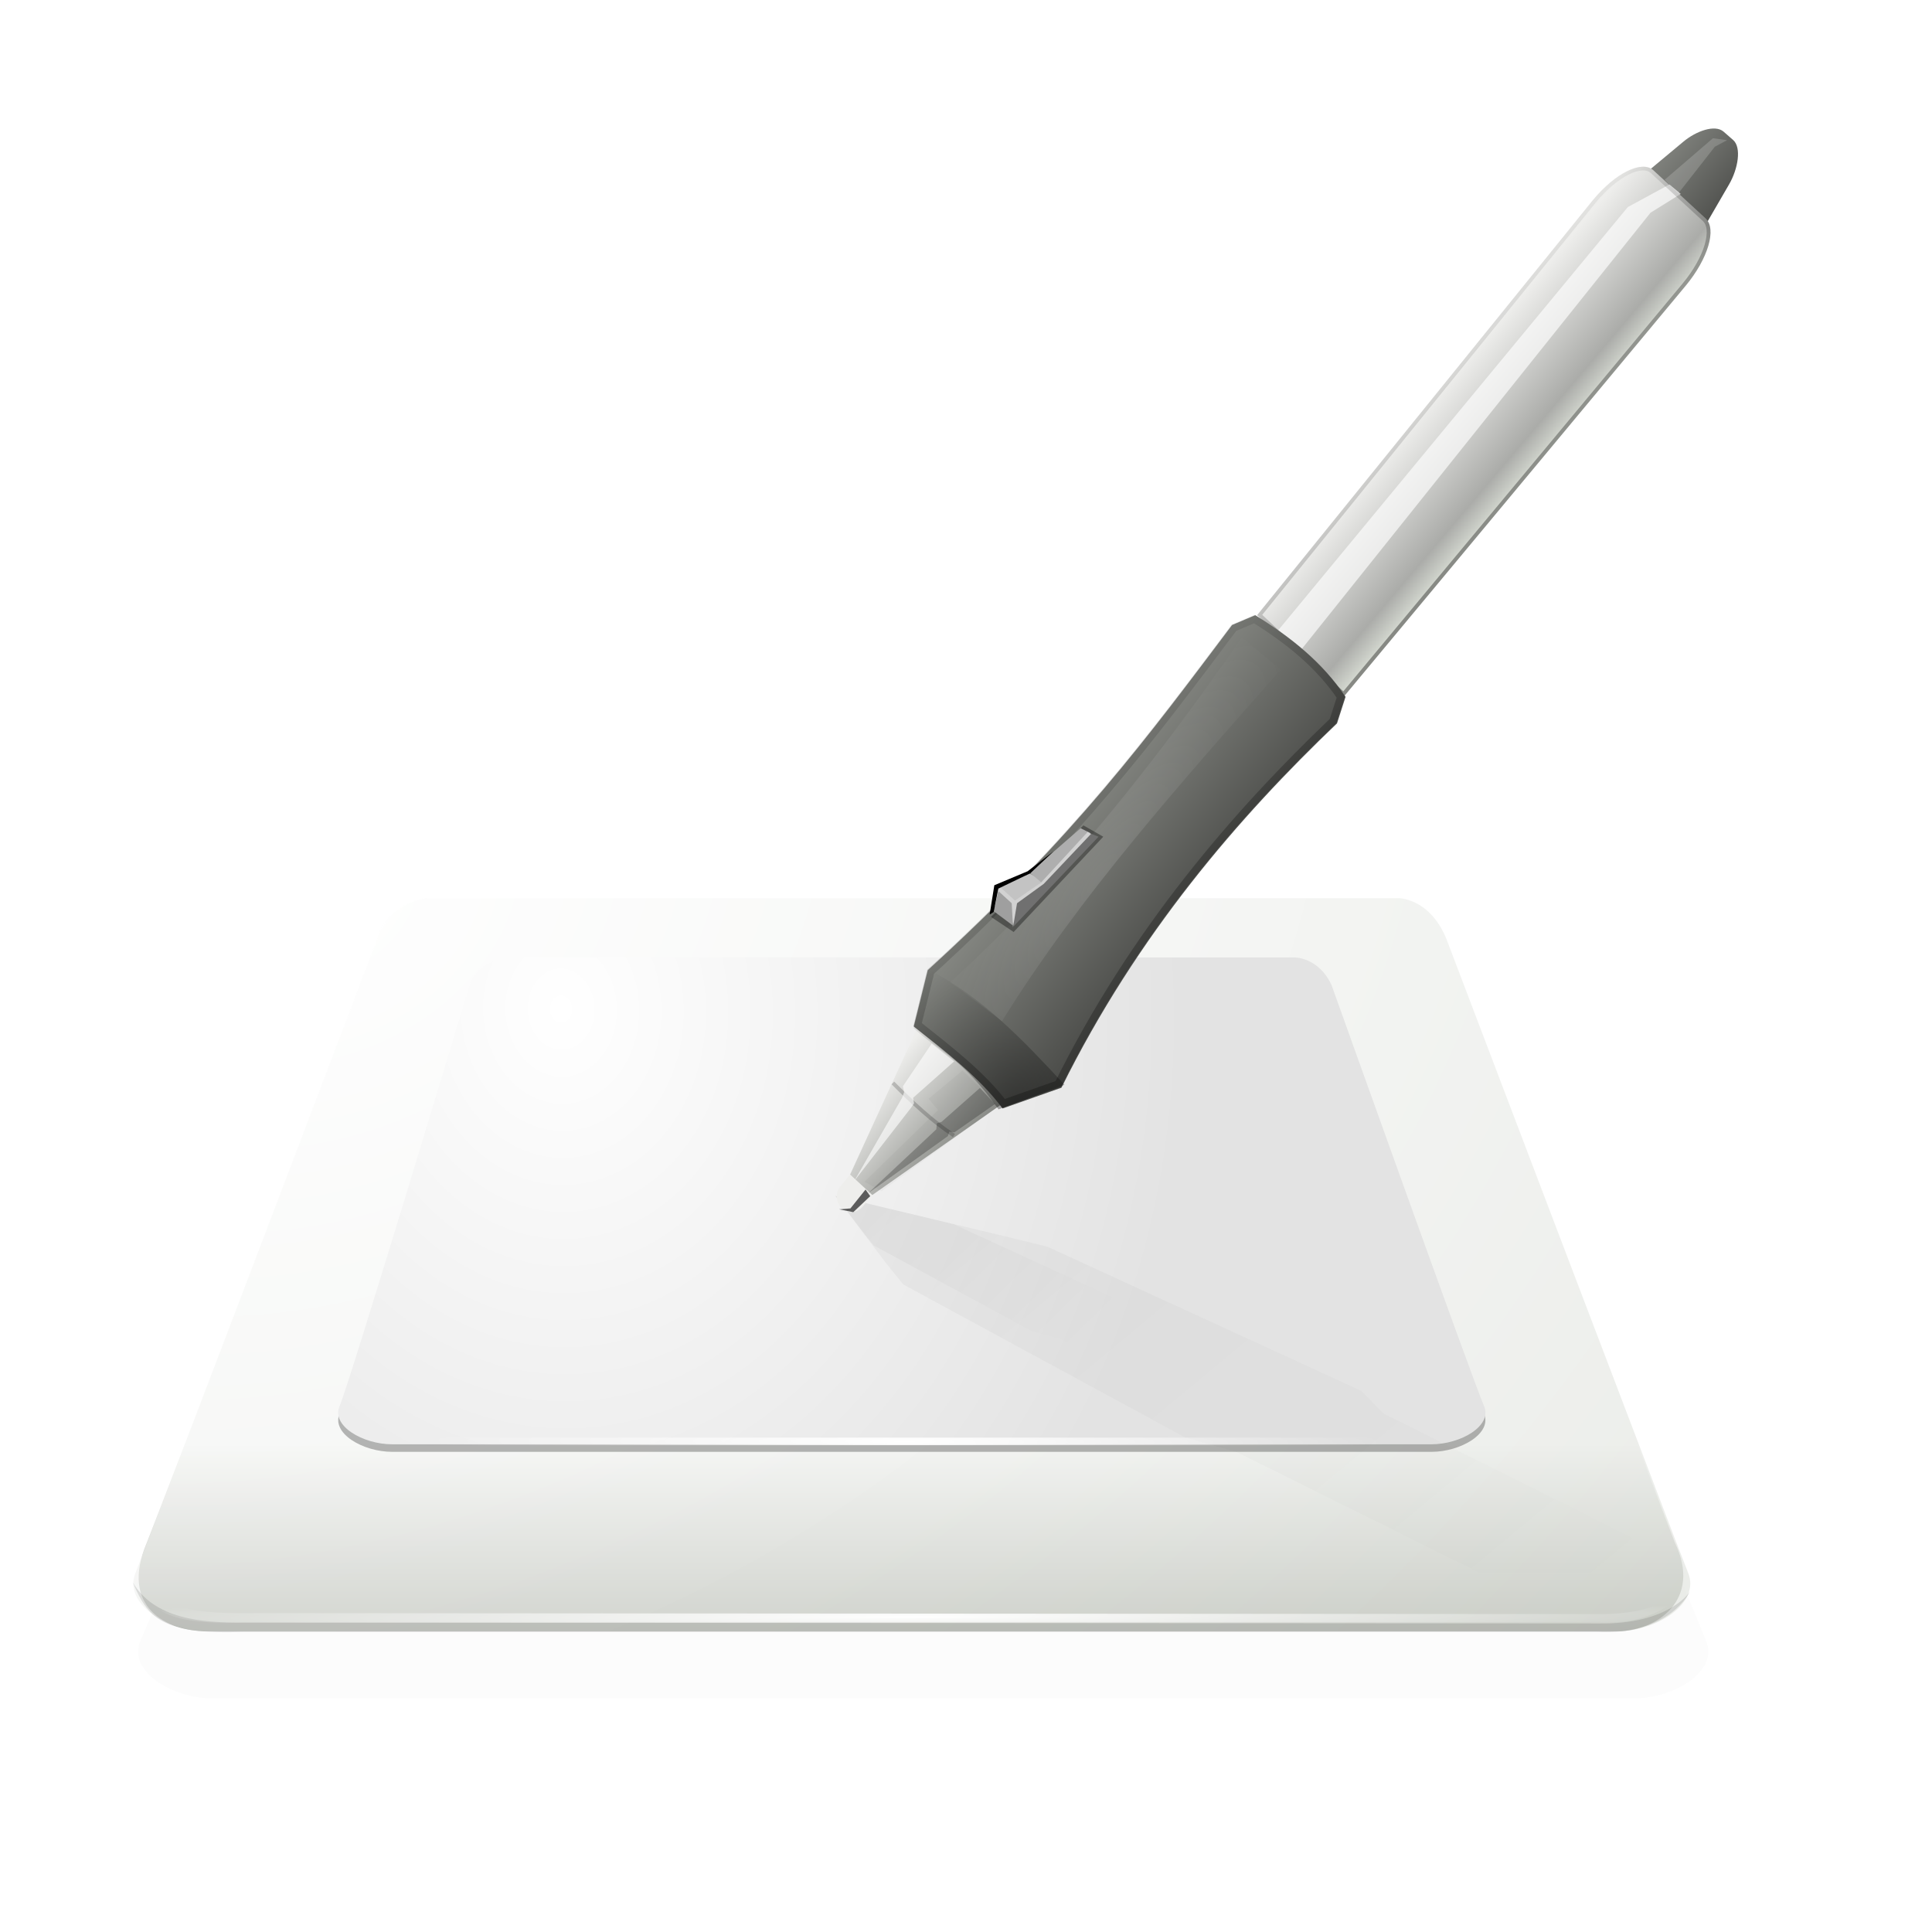 <?xml version="1.0" encoding="UTF-8" standalone="no"?>
<svg
   xmlns:dc="http://purl.org/dc/elements/1.1/"
   xmlns:cc="http://creativecommons.org/ns#"
   xmlns:rdf="http://www.w3.org/1999/02/22-rdf-syntax-ns#"
   xmlns:svg="http://www.w3.org/2000/svg"
   xmlns="http://www.w3.org/2000/svg"
   xmlns:xlink="http://www.w3.org/1999/xlink"
   xmlns:sodipodi="http://sodipodi.sourceforge.net/DTD/sodipodi-0.dtd"
   xmlns:inkscape="http://www.inkscape.org/namespaces/inkscape"
   width="256"
   height="256"
   version="1.1"
   viewBox="0 0 67.73 67.73"
   id="svg45"
   sodipodi:docname="input-tablet.svg"
   inkscape:version="0.92.3 (2405546, 2018-03-11)">
  <sodipodi:namedview
     pagecolor="#ffffff"
     bordercolor="#666666"
     borderopacity="1"
     objecttolerance="10"
     gridtolerance="10"
     guidetolerance="10"
     inkscape:pageopacity="0"
     inkscape:pageshadow="2"
     inkscape:window-width="1920"
     inkscape:window-height="1009"
     id="namedview47"
     showgrid="false"
     inkscape:zoom="3.2617188"
     inkscape:cx="128"
     inkscape:cy="128"
     inkscape:window-x="0"
     inkscape:window-y="34"
     inkscape:window-maximized="1"
     inkscape:current-layer="svg45" />
  <defs
     id="defs29">
    <linearGradient
       id="linearGradient1347"
       x1="156"
       x2="156"
       y1="80"
       y2="232"
       gradientUnits="userSpaceOnUse"
       xlink:href="#linearGradient927" />
    <linearGradient
       id="linearGradient927">
      <stop
         style="stop-color:#ffffff"
         offset="0"
         id="stop3" />
      <stop
         style="stop-color:#ffffff;stop-opacity:.098"
         offset=".125"
         id="stop5" />
      <stop
         style="stop-color:#ffffff;stop-opacity:.098"
         offset=".925"
         id="stop7" />
      <stop
         style="stop-color:#ffffff;stop-opacity:.498"
         offset="1"
         id="stop9" />
    </linearGradient>
    <clipPath
       id="clipPath1463">
      <path
         d="m271.999 211.001c0 25-9.783 24.708-35 25h-169.999c-25.217-0.292-35 0-35-25v-110.001c0-25 9.783-24.708 35-25h169.999c25.217 0.292 35 0 35 25z"
         style="fill:#808080"
         id="path12" />
    </clipPath>
    <linearGradient
       id="linearGradient1331"
       x1="152"
       x2="152"
       y1="84"
       y2="228"
       gradientTransform="matrix(.257 0 0 .257 -5.169 222.163)"
       gradientUnits="userSpaceOnUse">
      <stop
         style="stop-color:#666666"
         offset="0"
         id="stop15" />
      <stop
         style="stop-color:#808080"
         offset="1"
         id="stop17" />
    </linearGradient>
    <filter
       id="filter1355"
       x="-.05"
       y="-.08"
       width="1.099"
       height="1.152"
       style="color-interpolation-filters:sRGB">
      <feGaussianBlur
         stdDeviation="4.7"
         id="feGaussianBlur20" />
    </filter>
    <filter
       id="filter1361"
       x="-.02"
       y="-.03"
       width="1.04"
       height="1.061"
       style="color-interpolation-filters:sRGB">
      <feGaussianBlur
         stdDeviation="1.88"
         id="feGaussianBlur23" />
    </filter>
    <clipPath
       id="clipPath1337">
      <path
         d="m265.999 205.001c0 25-9.783 24.708-35 25h-157.999c-25.217-0.292-35 0-35-25v-98.001c0-25 9.783-24.708 35-25h157.999c25.217 0.292 35 0 35 25z"
         style="fill:#808080"
         id="path26" />
    </clipPath>
    <filter
       inkscape:collect="always"
       id="filter13276">
      <feGaussianBlur
         inkscape:collect="always"
         stdDeviation="0.044"
         id="feGaussianBlur13278" />
    </filter>
    <linearGradient
       inkscape:collect="always"
       xlink:href="#linearGradient13156"
       id="linearGradient13162"
       x1="31.906"
       y1="24.641"
       x2="27.975"
       y2="20.454"
       gradientUnits="userSpaceOnUse" />
    <linearGradient
       inkscape:collect="always"
       id="linearGradient13156">
      <stop
         style="stop-color:#000000;stop-opacity:1;"
         offset="0"
         id="stop13158" />
      <stop
         style="stop-color:#000000;stop-opacity:0;"
         offset="1"
         id="stop13160" />
    </linearGradient>
    <clipPath
       clipPathUnits="userSpaceOnUse"
       id="clipPath13136">
      <path
         d="m 24.782,28.741 c 0.824,0.654 1.67,1.296 2.248,2.073 l 1.488,-0.525 c 1.93,-3.897 4.503,-6.86 6.972,-9.217 L 35.707,20.399 C 35.127,19.528 34.318,18.887 33.422,18.333 l -0.587,0.249 c -2.093,2.778 -3.943,5.31 -7.7,8.733 z"
         id="path13138"
         sodipodi:nodetypes="ccccccccc"
         style="display:inline;fill:none;stroke:#000000;stroke-width:0.382;stroke-miterlimit:4;stroke-dasharray:none;stroke-opacity:1;enable-background:new"
         inkscape:connector-curvature="0" />
    </clipPath>
    <filter
       inkscape:collect="always"
       id="filter13170">
      <feGaussianBlur
         inkscape:collect="always"
         stdDeviation="0.176"
         id="feGaussianBlur13172" />
    </filter>
    <radialGradient
       inkscape:collect="always"
       xlink:href="#linearGradient13035"
       id="radialGradient13041"
       cx="175.855"
       cy="150.424"
       fx="175.855"
       fy="150.424"
       r="21.875"
       gradientTransform="matrix(0.417,0.306,-1.097,1.495,229.082,-179.415)"
       gradientUnits="userSpaceOnUse" />
    <linearGradient
       inkscape:collect="always"
       id="linearGradient13035">
      <stop
         style="stop-color:#ffffff;stop-opacity:1;"
         offset="0"
         id="stop13037" />
      <stop
         style="stop-color:#ffffff;stop-opacity:0;"
         offset="1"
         id="stop13039" />
    </linearGradient>
    <filter
       inkscape:collect="always"
       id="filter13059">
      <feGaussianBlur
         inkscape:collect="always"
         stdDeviation="0.89"
         id="feGaussianBlur13061" />
    </filter>
    <radialGradient
       inkscape:collect="always"
       xlink:href="#linearGradient13156"
       id="radialGradient13025"
       cx="158"
       cy="183.439"
       fx="158"
       fy="183.439"
       r="10"
       gradientTransform="matrix(0.593,0,0,0.549,-58.105,-62.013)"
       gradientUnits="userSpaceOnUse" />
    <radialGradient
       inkscape:collect="always"
       xlink:href="#linearGradient13035"
       id="radialGradient13011"
       cx="143"
       cy="227.5"
       fx="143"
       fy="227.5"
       r="69"
       gradientTransform="matrix(0.244,7.8886136e-4,-4.5151945e-5,0.014,-3.161,47.243)"
       gradientUnits="userSpaceOnUse" />
    <radialGradient
       inkscape:collect="always"
       xlink:href="#linearGradient13035"
       id="radialGradient12877"
       cx="24.893"
       cy="27.012"
       fx="24.893"
       fy="27.012"
       r="19.708"
       gradientTransform="matrix(-1.502,0.003,-7.2788359e-5,-0.038,69.334,57.633)"
       gradientUnits="userSpaceOnUse" />
    <filter
       inkscape:collect="always"
       id="filter13244">
      <feGaussianBlur
         inkscape:collect="always"
         stdDeviation="0.121"
         id="feGaussianBlur13246" />
    </filter>
    <linearGradient
       gradientTransform="matrix(0.431,-0.532,0.493,0.464,18.912,27.93)"
       gradientUnits="userSpaceOnUse"
       id="linearGradient2756-9"
       inkscape:collect="always"
       x1="1.5"
       x2="1.5"
       xlink:href="#linearGradient4625-0"
       y1="4.265"
       y2="8" />
    <linearGradient
       id="linearGradient4625-0">
      <stop
         id="stop4627-9"
         offset="0"
         style="stop-color:#eeeeec;stop-opacity:1;" />
      <stop
         id="stop4629-9"
         offset="1"
         style="stop-color:#888a85;stop-opacity:1;" />
    </linearGradient>
    <linearGradient
       gradientTransform="matrix(0.382,-0.472,0.437,0.412,21.148,25.893)"
       gradientUnits="userSpaceOnUse"
       id="linearGradient2758-4"
       inkscape:collect="always"
       x1="46.5"
       x2="46.5"
       xlink:href="#linearGradient16397-5"
       y1="4"
       y2="8" />
    <linearGradient
       id="linearGradient16397-5">
      <stop
         id="stop16399-1"
         offset="0"
         style="stop-color:#888a85;stop-opacity:1;" />
      <stop
         id="stop16401-0"
         offset="1"
         style="stop-color:#4a4b48;stop-opacity:1;" />
    </linearGradient>
    <filter
       inkscape:collect="always"
       id="filter13234"
       x="-0.185"
       width="1.371"
       y="-0.207"
       height="1.415">
      <feGaussianBlur
         inkscape:collect="always"
         stdDeviation="0.637"
         id="feGaussianBlur13236" />
    </filter>
    <linearGradient
       gradientTransform="matrix(0.431,-0.532,0.493,0.464,18.912,27.93)"
       gradientUnits="userSpaceOnUse"
       id="linearGradient2760-3"
       inkscape:collect="always"
       x1="25.878"
       x2="25.829"
       xlink:href="#linearGradient3648-7"
       y1="3.9"
       y2="7.923" />
    <linearGradient
       id="linearGradient3648-7">
      <stop
         id="stop3650-8"
         offset="0"
         style="stop-color:#eeeeec;stop-opacity:1;" />
      <stop
         id="stop26236-8"
         offset="0.797"
         style="stop-color:#abaca9;stop-opacity:1;" />
      <stop
         id="stop3652-6"
         offset="1"
         style="stop-color:#d3d7cf;stop-opacity:1;" />
    </linearGradient>
    <filter
       inkscape:collect="always"
       id="filter13220">
      <feGaussianBlur
         inkscape:collect="always"
         stdDeviation="0.86"
         id="feGaussianBlur13222" />
    </filter>
    <linearGradient
       inkscape:collect="always"
       xlink:href="#linearGradient13156"
       id="linearGradient13196"
       x1="38.094"
       y1="13.528"
       x2="35.046"
       y2="10.446"
       gradientUnits="userSpaceOnUse" />
    <clipPath
       clipPathUnits="userSpaceOnUse"
       id="clipPath13178">
      <path
         d="M 33.227,18.854 40.825,9.527 C 41.318,8.918 41.515,8.243 41.263,8.005 L 40.103,6.913 C 39.851,6.676 39.257,6.977 38.764,7.586 l -7.458,9.416 z"
         id="path13180"
         sodipodi:nodetypes="ccccccc"
         style="fill:none;stroke:#000000;stroke-width:0.508;stroke-miterlimit:4;stroke-dasharray:none;stroke-opacity:1"
         inkscape:connector-curvature="0" />
    </clipPath>
    <filter
       inkscape:collect="always"
       id="filter13186">
      <feGaussianBlur
         inkscape:collect="always"
         stdDeviation="0.11"
         id="feGaussianBlur13188" />
    </filter>
    <linearGradient
       gradientTransform="matrix(0.431,-0.532,0.493,0.464,18.912,27.93)"
       gradientUnits="userSpaceOnUse"
       id="linearGradient2762-0"
       inkscape:collect="always"
       x1="6.5"
       x2="6.5"
       xlink:href="#linearGradient16397-5"
       y1="3"
       y2="9" />
    <linearGradient
       gradientTransform="matrix(0.956,0,0.32,-0.792,-8.449,48.092)"
       gradientUnits="userSpaceOnUse"
       id="linearGradient4652-5"
       inkscape:collect="always"
       x1="26.322"
       x2="49.735"
       xlink:href="#linearGradient13156"
       y1="19.019"
       y2="3.516" />
    <filter
       inkscape:collect="always"
       id="filter13298"
       x="-0.084"
       width="1.168"
       y="-0.184"
       height="1.367">
      <feGaussianBlur
         inkscape:collect="always"
         stdDeviation="0.731"
         id="feGaussianBlur13300" />
    </filter>
    <linearGradient
       inkscape:collect="always"
       xlink:href="#linearGradient13156"
       id="linearGradient12985"
       x1="25.285"
       y1="42.039"
       x2="25.285"
       y2="24.198"
       gradientUnits="userSpaceOnUse" />
    <clipPath
       clipPathUnits="userSpaceOnUse"
       id="clipPath12951">
      <path
         transform="translate(29.072,48.89)"
         d="m 14.939,31.615 c 0,0 -1.301,0.126 -1.707,1.408 0,0 -8.023,21.11 -8.482,22.246 -0.435,1.075 1.106,2.045 2.48,2.045 H 56.701 c 1.374,0 2.915,-0.97 2.48,-2.045 -0.459,-1.136 -8.482,-22.246 -8.482,-22.246 -0.608,-1.449 -1.709,-1.408 -1.709,-1.408 z"
         inkscape:href="#path4736-9"
         id="path12953"
         style="fill:none;stroke:#000000;stroke-width:0.573;stroke-miterlimit:4;stroke-dasharray:none;stroke-opacity:1"
         xlink:href="#path4736-9"
         inkscape:original="M 14.939453 31.486328 C 14.939453 31.486328 13.638082 31.612781 13.232422 32.894531 C 13.232422 32.894531 5.20935 54.004264 4.75 55.140625 C 4.31544 56.215651 5.8562588 57.185547 7.2304688 57.185547 L 56.701172 57.185547 C 58.075372 57.185547 59.616201 56.215651 59.181641 55.140625 C 58.722287 54.004264 50.699219 32.894531 50.699219 32.894531 C 50.090723 31.445521 48.990234 31.486328 48.990234 31.486328 L 14.939453 31.486328 z "
         inkscape:radius="0"
         sodipodi:type="inkscape:offset" />
    </clipPath>
    <filter
       inkscape:collect="always"
       id="filter12991">
      <feGaussianBlur
         inkscape:collect="always"
         stdDeviation="0.145"
         id="feGaussianBlur12993" />
    </filter>
    <linearGradient
       inkscape:collect="always"
       xlink:href="#linearGradient13156"
       id="linearGradient13015"
       gradientUnits="userSpaceOnUse"
       gradientTransform="matrix(0.956,0,0.32,-0.792,-8.449,48.092)"
       x1="26.322"
       y1="19.019"
       x2="41.39"
       y2="11.305" />
    <filter
       inkscape:collect="always"
       id="filter12828">
      <feGaussianBlur
         inkscape:collect="always"
         stdDeviation="0.349"
         id="feGaussianBlur12830" />
    </filter>
    <radialGradient
       inkscape:collect="always"
       xlink:href="#linearGradient12879"
       id="radialGradient12885"
       cx="27.788"
       cy="24.744"
       fx="27.788"
       fy="24.744"
       r="14.52"
       gradientTransform="matrix(1.087,-0.039,0.048,1.32,-15.528,-3.268)"
       gradientUnits="userSpaceOnUse" />
    <linearGradient
       inkscape:collect="always"
       id="linearGradient12879">
      <stop
         style="stop-color:#ffffff;stop-opacity:1;"
         offset="0"
         id="stop12881" />
      <stop
         style="stop-color:#e3e3e3;stop-opacity:1"
         offset="1"
         id="stop12883" />
    </linearGradient>
    <radialGradient
       inkscape:collect="always"
       xlink:href="#linearGradient5717-2"
       id="radialGradient12947"
       gradientUnits="userSpaceOnUse"
       gradientTransform="matrix(3.41,-1.482,1.108,2.567,-31.678,4.338)"
       cx="7.671"
       cy="15.007"
       fx="7.671"
       fy="15.007"
       r="19.769" />
    <linearGradient
       id="linearGradient5717-2">
      <stop
         id="stop5719-6"
         offset="0"
         style="stop-color:#ffffff;stop-opacity:1;" />
      <stop
         id="stop5721-4"
         offset="1"
         style="stop-color:#d3d7cf;stop-opacity:1;" />
    </linearGradient>
    <linearGradient
       gradientTransform="matrix(1.414,0,0,1.166,-1.613,7.161)"
       gradientUnits="userSpaceOnUse"
       id="linearGradient4661-0"
       inkscape:collect="always"
       x1="2.442"
       x2="2.442"
       xlink:href="#linearGradient23236-1"
       y1="37.206"
       y2="43" />
    <linearGradient
       id="linearGradient23236-1">
      <stop
         id="stop23238-3"
         offset="0"
         style="stop-color:#ffffff;stop-opacity:1;" />
      <stop
         id="stop23240-7"
         offset="1"
         style="stop-color:#babdb6;stop-opacity:1;" />
    </linearGradient>
    <filter
       inkscape:collect="always"
       id="filter12846"
       x="-0.05"
       width="1.099"
       y="-0.121"
       height="1.242">
      <feGaussianBlur
         inkscape:collect="always"
         stdDeviation="0.87"
         id="feGaussianBlur12848" />
    </filter>
    <mask
       maskUnits="userSpaceOnUse"
       id="mask4535">
      <rect
         style="color:#000000;display:inline;overflow:visible;visibility:visible;fill:url(#linearGradient4539);fill-opacity:1;fill-rule:nonzero;stroke:none;stroke-width:1;marker:none;enable-background:accumulate"
         id="rect4537"
         width="128"
         height="78"
         x="50"
         y="86" />
    </mask>
    <linearGradient
       inkscape:collect="always"
       xlink:href="#linearGradient4327"
       id="linearGradient4539"
       gradientUnits="userSpaceOnUse"
       gradientTransform="translate(-10)"
       x1="96"
       y1="86"
       x2="96"
       y2="130.5" />
    <linearGradient
       inkscape:collect="always"
       id="linearGradient4327">
      <stop
         style="stop-color:#000000;stop-opacity:1;"
         offset="0"
         id="stop4329" />
      <stop
         style="stop-color:#ffffff;stop-opacity:1"
         offset="1"
         id="stop4331" />
    </linearGradient>
    <filter
       inkscape:collect="always"
       id="filter4490">
      <feGaussianBlur
         inkscape:collect="always"
         stdDeviation="0.722"
         id="feGaussianBlur4492" />
    </filter>
    <clipPath
       clipPathUnits="userSpaceOnUse"
       id="clipPath4377">
      <path
         inkscape:connector-curvature="0"
         style="color:#000000;font-style:normal;font-variant:normal;font-weight:normal;font-stretch:normal;font-size:medium;line-height:normal;font-family:'Bitstream Vera Sans';-inkscape-font-specification:'Bitstream Vera Sans';text-indent:0;text-align:start;text-decoration:none;text-decoration-line:none;letter-spacing:normal;word-spacing:normal;text-transform:none;writing-mode:lr-tb;direction:ltr;text-anchor:start;display:inline;overflow:visible;visibility:visible;fill:#eeeeec;fill-opacity:1;stroke:none;stroke-width:3;marker:none;enable-background:new"
         d="m 121.562,81.188 a 1.5,1.5 0 0 0 -0.812,0.281 c -5.032,3.388 -8.165,6.182 -9.844,8.781 -0.839,1.299 -1.321,2.594 -1.344,3.875 -0.022,1.281 0.462,2.484 1.25,3.438 1.577,1.907 4.165,3.024 7.375,3.938 3.21,0.914 7.087,1.557 11.281,2.094 8.389,1.074 18.063,1.69 25.781,2.781 3.859,0.546 7.224,1.209 9.625,2.062 2.401,0.854 3.598,1.902 3.812,2.625 0.095,0.32 0.119,0.31 -0.156,0.625 -0.275,0.315 -0.995,0.794 -2.062,1.219 -2.136,0.85 -5.645,1.568 -10.031,2.094 -8.773,1.052 -21.011,1.419 -33.531,1.75 -12.52,0.331 -25.328,0.6 -35.406,1.438 -5.039,0.419 -9.399,0.976 -12.75,1.781 -3.351,0.805 -5.885,1.671 -7,3.844 -0.445,0.868 -0.615,1.835 -0.375,2.75 0.24,0.915 0.831,1.635 1.531,2.156 1.4,1.042 3.294,1.609 5.562,2.156 4.537,1.095 10.651,1.899 16.25,3.5 5.599,1.601 10.527,4.005 12.906,7.781 2.38,3.776 2.618,9.23 -1.938,18.031 a 1.509,1.509 0 1 0 2.688,1.375 c 4.819,-9.311 4.83,-16.193 1.781,-21.031 -3.049,-4.838 -8.738,-7.348 -14.625,-9.031 -5.887,-1.683 -12.113,-2.534 -16.375,-3.562 -2.131,-0.514 -3.749,-1.113 -4.438,-1.625 -0.344,-0.256 -0.416,-0.418 -0.438,-0.5 -0.022,-0.082 -0.057,-0.241 0.156,-0.656 0.202,-0.393 1.923,-1.511 5,-2.25 3.077,-0.739 7.352,-1.307 12.312,-1.719 9.922,-0.824 22.688,-1.107 35.219,-1.438 12.531,-0.331 24.802,-0.701 33.812,-1.781 4.505,-0.54 8.183,-1.235 10.812,-2.281 1.315,-0.523 2.4,-1.132 3.188,-2.031 0.787,-0.899 1.137,-2.239 0.781,-3.438 -0.687,-2.314 -2.931,-3.614 -5.688,-4.594 -2.757,-0.98 -6.266,-1.66 -10.219,-2.219 -7.906,-1.118 -17.57,-1.726 -25.812,-2.781 -4.121,-0.528 -7.889,-1.159 -10.844,-2 -2.955,-0.841 -5.039,-1.958 -5.875,-2.969 -0.418,-0.505 -0.572,-0.912 -0.562,-1.469 0.01,-0.557 0.244,-1.335 0.875,-2.312 1.263,-1.955 4.134,-4.63 9,-7.906 a 1.5,1.5 0 0 0 -0.875,-2.781 z"
         id="path4379" />
    </clipPath>
    <filter
       inkscape:collect="always"
       id="filter4427">
      <feGaussianBlur
         inkscape:collect="always"
         stdDeviation="0.584"
         id="feGaussianBlur4429" />
    </filter>
  </defs>
  <g
     transform="matrix(0.265,0,0,0.265,-6.135,-9.658)"
     style="display:inline;enable-background:new"
     id="g4467"
     mask="url(#mask4535)">
    <path
       d="m 121.597,83.714 c -39.59,26.653 44.928,15.771 48.532,27.917 3.604,12.146 -95.768,3.587 -101.033,13.852 -5.265,10.265 52.687,0.157 33.937,36.383"
       id="path46799-7-4"
       sodipodi:nodetypes="czzc"
       style="display:inline;opacity:0.476;fill:none;stroke:#000000;stroke-width:3;stroke-linecap:round;stroke-linejoin:round;stroke-miterlimit:4;stroke-dasharray:none;stroke-opacity:1;filter:url(#filter4490);enable-background:new"
       inkscape:connector-curvature="0" />
    <g
       clip-path="url(#clipPath4377)"
       id="g4151"
       mask="none">
      <path
         d="m 121.597,82.714 c -39.59,26.653 44.928,15.771 48.532,27.917 3.604,12.146 -95.768,3.587 -101.033,13.852 -5.265,10.265 52.687,0.157 33.937,36.383"
         id="path46799-7"
         sodipodi:nodetypes="czzc"
         style="display:inline;fill:none;stroke:#babdb6;stroke-width:4;stroke-linecap:round;stroke-linejoin:round;stroke-miterlimit:4;stroke-dasharray:none;stroke-opacity:1;enable-background:new"
         inkscape:connector-curvature="0" />
      <path
         d="m 121.597,81.714 c -39.59,26.653 44.928,15.771 48.532,27.917 3.604,12.146 -95.768,3.587 -101.033,13.852 -5.265,10.265 52.687,0.157 33.937,36.383"
         id="path46799-7-3"
         sodipodi:nodetypes="czzc"
         style="display:inline;fill:none;stroke:#ffffff;stroke-width:1;stroke-linecap:round;stroke-linejoin:round;stroke-miterlimit:4;stroke-dasharray:none;stroke-opacity:1;filter:url(#filter4427);enable-background:new"
         inkscape:connector-curvature="0" />
    </g>
  </g>
  <path
     d="m 12.194,28.5 h 26.152 c 0,0 0.844,-0.029 1.311,0.989 0,0 6.055,14.018 6.41,14.821 0.336,0.76 -0.855,1.446 -1.917,1.446 H 5.918 c -1.062,0 -2.253,-0.686 -1.917,-1.446 C 4.356,43.507 10.883,29.489 10.883,29.489 11.194,28.589 12.194,28.5 12.194,28.5 Z"
     id="path8537-6"
     sodipodi:nodetypes="ccccccccc"
     style="display:inline;opacity:0.111;fill:#000000;fill-opacity:1;stroke:none;filter:url(#filter12846);enable-background:new"
     inkscape:connector-curvature="0"
     transform="matrix(1.305,0,0,1.385,-0.304,-3.837)" />
  <path
     d="m 14.94,31.486 h 34.051 c 0,0 1.099,-0.041 1.707,1.408 0,0 7.561,20.052 8.02,21.189 0.964,2.001 -0.643,3.104 -2.018,3.104 H 7.23 c -1.374,0 -3.047,-0.838 -2.084,-3.104 0.459,-1.136 8.086,-21.189 8.086,-21.189 0.406,-1.282 1.707,-1.408 1.707,-1.408 z"
     id="rect2676-0"
     sodipodi:nodetypes="ccccccccc"
     style="display:inline;fill:url(#linearGradient4661-0);fill-opacity:1;stroke:none;stroke-width:1.385;enable-background:new"
     inkscape:connector-curvature="0" />
  <path
     d="m 14.94,31.486 h 34.051 c 0,0 1.099,-0.041 1.707,1.408 0,0 8.024,21.11 8.483,22.247 0.435,1.075 -1.106,2.045 -2.481,2.045 H 7.23 c -1.374,0 -2.915,-0.97 -2.481,-2.045 0.459,-1.136 8.483,-22.247 8.483,-22.247 0.406,-1.282 1.707,-1.408 1.707,-1.408 z"
     id="path4736-9"
     sodipodi:nodetypes="ccccccccc"
     style="display:inline;opacity:0.5;fill:url(#radialGradient12947);fill-opacity:1;stroke:none;stroke-width:1.385;enable-background:new"
     inkscape:connector-curvature="0" />
  <g
     transform="matrix(1.385,0,0,1.385,-2.304,-3.837)"
     style="display:inline;enable-background:new"
     id="g12834">
    <path
       transform="translate(0,0.191)"
       d="m 14.494,27.006 c 0,0 -0.721,0.066 -0.943,0.697 0,0 -3.043,10.103 -3.287,10.645 -0.231,0.513 0.593,0.98 1.324,0.98 h 26.312 c 0.731,0 1.553,-0.468 1.322,-0.98 -0.244,-0.542 -3.855,-10.645 -3.855,-10.645 -0.334,-0.714 -0.943,-0.697 -0.943,-0.697 z"
       inkscape:href="#path41909-9"
       id="path12832"
       style="fill:#000000;fill-opacity:0.278;stroke:none"
       xlink:href="#path41909-9"
       inkscape:original="M 14.494141 27.005859 C 14.494141 27.005859 13.773543 27.071844 13.550781 27.703125 C 13.550781 27.703125 10.507936 37.805693 10.263672 38.347656 C 10.032591 38.860371 10.85715 39.328125 11.587891 39.328125 L 37.900391 39.328125 C 38.631131 39.328125 39.453737 38.860371 39.222656 38.347656 C 38.978393 37.805693 35.367187 27.703124 35.367188 27.703125 C 35.033043 26.989464 34.423828 27.005859 34.423828 27.005859 L 14.494141 27.005859 z "
       inkscape:radius="0"
       sodipodi:type="inkscape:offset" />
    <path
       inkscape:connector-curvature="0"
       style="fill:url(#radialGradient12885);fill-opacity:1;stroke:none"
       sodipodi:nodetypes="ccssccscc"
       id="path41909-9"
       d="M 14.493,27.005 H 34.424 c 0,0 0.609,-0.016 0.943,0.698 -1e-6,-10e-7 3.612,10.104 3.856,10.646 0.231,0.513 -0.593,0.979 -1.324,0.979 H 11.587 c -0.731,0 -1.555,-0.466 -1.324,-0.979 0.244,-0.542 3.287,-10.646 3.287,-10.646 0.223,-0.631 0.943,-0.698 0.943,-0.698 z" />
  </g>
  <path
     inkscape:connector-curvature="0"
     style="display:inline;opacity:0.2;fill:url(#linearGradient13015);fill-opacity:1;stroke:none;filter:url(#filter12828);enable-background:new"
     id="path13013"
     d="m 22.802,33.038 1.301,1.719 0.424,0.525 7.127,3.867 1.329,0.382 6.137,3.055 h 4.129 c 0.197,-0.166 0.326,-0.358 0.368,-0.573 L 36.688,38.552 36.123,37.979 28.175,34.327 26.903,34.017 Z"
     transform="matrix(0.772,0,0,0.772,11.697,16.424)" />
  <path
     transform="matrix(5.236,0,0,5.236,-112.227,-87.075)"
     sodipodi:type="inkscape:offset"
     inkscape:radius="0"
     inkscape:original="M 14.939453 31.486328 C 14.939453 31.486328 13.638082 31.612781 13.232422 32.894531 C 13.232422 32.894531 5.20935 54.004264 4.75 55.140625 C 4.31544 56.215651 5.8562588 57.185547 7.2304688 57.185547 L 56.701172 57.185547 C 58.075372 57.185547 59.616201 56.215651 59.181641 55.140625 C 58.722287 54.004264 50.699219 32.894531 50.699219 32.894531 C 50.090723 31.445521 48.990234 31.486328 48.990234 31.486328 L 14.939453 31.486328 z "
     xlink:href="#path4736-9"
     style="display:inline;opacity:0.3;fill:none;fill-opacity:0.278;stroke:url(#linearGradient12985);stroke-width:0.382;stroke-miterlimit:4;stroke-dasharray:none;stroke-opacity:1;filter:url(#filter12991);enable-background:new"
     id="path12945"
     inkscape:href="#path4736-9"
     d="m 14.939,31.615 c 0,0 -1.301,0.126 -1.707,1.408 0,0 -8.023,21.11 -8.482,22.246 -0.435,1.075 1.106,2.045 2.48,2.045 H 56.701 c 1.374,0 2.915,-0.97 2.48,-2.045 -0.459,-1.136 -8.482,-22.246 -8.482,-22.246 -0.608,-1.449 -1.709,-1.408 -1.709,-1.408 z"
     clip-path="url(#clipPath12951)" />
  <path
     transform="matrix(1.385,0,0,1.385,-2.304,-3.837)"
     d="m 22.802,33.038 1.301,1.719 0.424,0.525 7.127,3.867 1.329,0.382 6.137,3.055 h 4.129 c 0.197,-0.166 0.326,-0.358 0.368,-0.573 L 36.688,38.552 36.123,37.979 28.175,34.327 26.903,34.017 Z"
     id="path23244-7"
     style="display:inline;opacity:0.2;fill:url(#linearGradient4652-5);fill-opacity:1;stroke:none;filter:url(#filter13298);enable-background:new"
     inkscape:connector-curvature="0" />
  <g
     style="display:inline;enable-background:new"
     id="g2764-8"
     transform="matrix(1.579,0,0,1.546,-5.362,-4.719)">
    <path
       d="m 22.055,29.952 c -0.119,0.147 -0.105,0.37 0.031,0.498 0.136,0.128 0.343,0.113 0.462,-0.034 l 0.431,-0.532 -0.493,-0.464 -0.431,0.532 z"
       id="path10496-7"
       style="color:#000000;display:inline;overflow:visible;visibility:visible;fill:#eeeeec;fill-opacity:1;fill-rule:evenodd;stroke:none;stroke-width:1px;marker:none;enable-background:accumulate"
       inkscape:connector-curvature="0" />
    <path
       d="m 22.27,29.686 1.628,-3.623 1.973,1.858 -3.108,2.229 z"
       id="rect10499-3"
       sodipodi:nodetypes="ccccc"
       style="fill:url(#linearGradient2756-9);fill-opacity:1;stroke:none"
       inkscape:connector-curvature="0" />
    <path
       d="M 39.904,7.002 40.77,6.265 C 41.055,6.022 41.473,5.869 41.663,6.038 l 0.212,0.189 c 0.19,0.169 0.11,0.654 -0.091,1.008 L 41.215,8.237 C 41.05,8.527 40.645,8.522 40.406,8.296 L 39.959,7.875 C 39.719,7.65 39.695,7.26 39.904,7.002 Z"
       id="path12476-3"
       style="fill:url(#linearGradient2758-4);fill-opacity:1;stroke:none"
       inkscape:connector-curvature="0"
       sodipodi:nodetypes="cssssssscc" />
    <path
       style="color:#bebebe;display:inline;overflow:visible;visibility:visible;opacity:0.421;fill:#ffffff;fill-opacity:1;fill-rule:nonzero;stroke:none;stroke-width:1;marker:none;filter:url(#filter13234);enable-background:new"
       d="m 251.375,55.125 -1.875,-0.25 -6.375,5.5 1.75,1.875 4.875,-6.25 z"
       id="path13224"
       inkscape:connector-curvature="0"
       transform="matrix(0.168,0,0,0.171,-0.49,-3.196)" />
    <path
       d="M 33.227,18.854 40.825,9.527 C 41.318,8.918 41.515,8.243 41.263,8.005 L 40.103,6.913 C 39.851,6.676 39.257,6.977 38.764,7.586 l -7.458,9.416 z"
       id="rect10487-8"
       sodipodi:nodetypes="ccccccc"
       style="fill:url(#linearGradient2760-3);fill-opacity:1;stroke:none"
       inkscape:connector-curvature="0" />
    <path
       style="color:#bebebe;display:inline;overflow:visible;visibility:visible;opacity:0.809;fill:#ffffff;fill-opacity:1;stroke:none;stroke-width:1;marker:none;filter:url(#filter13220);enable-background:new"
       d="m 193.25,122.75 47,-59 4,-2.5 -1.5,-1.25 -5.5,3 -47.75,58 z"
       id="path13198"
       inkscape:connector-curvature="0"
       transform="matrix(0.168,0,0,0.171,-0.322,-3.025)" />
    <path
       inkscape:connector-curvature="0"
       style="opacity:0.6;fill:none;fill-opacity:1;stroke:url(#linearGradient13196);stroke-width:0.169;stroke-miterlimit:4;stroke-dasharray:none;stroke-opacity:1;filter:url(#filter13186)"
       sodipodi:nodetypes="ccccccc"
       id="path13174"
       d="M 33.227,18.854 40.825,9.527 C 41.318,8.918 41.515,8.243 41.263,8.005 L 40.103,6.913 C 39.851,6.676 39.257,6.977 38.764,7.586 l -7.458,9.416 z"
       clip-path="url(#clipPath13178)" />
    <path
       d="m 23.683,26.33 c 0.723,0.586 1.466,1.162 1.973,1.858 l 1.306,-0.471 c 1.693,-3.492 3.951,-6.148 6.118,-8.261 l 0.19,-0.602 c -0.508,-0.78 -1.218,-1.355 -2.005,-1.852 l -0.515,0.223 c -1.836,2.49 -3.46,4.759 -6.756,7.827 z"
       id="path10502-9"
       sodipodi:nodetypes="ccccccccc"
       style="fill:url(#linearGradient2762-0);fill-opacity:1;stroke:none"
       inkscape:connector-curvature="0" />
    <path
       style="color:#bebebe;display:inline;overflow:visible;visibility:visible;opacity:0.234;fill:#000000;fill-opacity:1;fill-rule:nonzero;stroke:none;stroke-width:1;marker:none;enable-background:new"
       d="m 22.659,30.12 1.781,-1.305 0.033,-0.102 0.113,0.016 0.901,-0.642 -0.335,-0.364 -0.852,0.769 -0.104,0.032 -0.012,0.137 z"
       id="path13238"
       inkscape:connector-curvature="0"
       sodipodi:nodetypes="cccccccccc" />
  </g>
  <path
     transform="matrix(1.385,0,0,1.385,-2.304,-3.837)"
     style="color:#bebebe;display:inline;overflow:visible;visibility:visible;opacity:0.281;fill:#000000;fill-opacity:0.417;fill-rule:nonzero;stroke:none;stroke-width:2;marker:none;filter:url(#filter13244);enable-background:new"
     d="m 26.027,29.866 -0.859,0.716 0.239,0.286 -1.862,1.814 0.43,0.239 2.96,-2.149 z"
     id="path13027"
     inkscape:connector-curvature="0" />
  <path
     style="color:#bebebe;display:inline;overflow:visible;visibility:visible;opacity:0.111;fill:#000000;fill-opacity:1;fill-rule:nonzero;stroke:none;stroke-width:0.265;marker:none;enable-background:new"
     d="m 4.646,55.459 c 0.755,1.304 2.437,1.436 3.902,1.423 l 47.49,0.034 c 2.513,0.033 3.209,-1.127 3.209,-1.127 0,0 -0.694,1.554 -3.274,1.422 H 8.549 c -2.943,0.099 -3.373,-0.529 -3.902,-1.753 z"
     id="rect12866"
     inkscape:connector-curvature="0"
     sodipodi:nodetypes="ccccccc" />
  <path
     sodipodi:nodetypes="ccccccc"
     inkscape:connector-curvature="0"
     id="path12869"
     d="m 4.646,55.128 c 0.755,1.304 2.437,1.436 3.902,1.423 l 47.49,0.034 c 2.513,0.033 3.209,-1.127 3.209,-1.127 0,0 -0.694,1.554 -3.274,1.422 H 8.549 c -2.943,0.099 -3.373,-0.529 -3.902,-1.753 z"
     style="color:#bebebe;display:inline;overflow:visible;visibility:visible;opacity:1;fill:url(#radialGradient12877);fill-opacity:1;fill-rule:nonzero;stroke:none;stroke-width:1.385;marker:none;enable-background:new" />
  <rect
     style="color:#bebebe;display:inline;overflow:visible;visibility:visible;opacity:1;fill:url(#radialGradient13011);fill-opacity:1;stroke:none;stroke-width:0.529;stroke-linecap:round;stroke-linejoin:miter;stroke-miterlimit:4;stroke-dasharray:none;stroke-dashoffset:0;stroke-opacity:1;marker:none;enable-background:new"
     id="rect12995"
     width="36.511"
     height="0.265"
     x="13.443"
     y="50.399" />
  <path
     style="color:#bebebe;display:inline;overflow:visible;visibility:visible;opacity:0.357;fill:url(#radialGradient13025);fill-opacity:1;fill-rule:nonzero;stroke:none;stroke-width:0.529;marker:none;enable-background:new"
     d="m 32.558,33.996 c 1.871,0.948 3.323,2.483 4.762,4.035 l -2.315,0.86 c -1.278,-1.806 -2.012,-1.979 -2.976,-2.844 z"
     id="path13017"
     inkscape:connector-curvature="0"
     sodipodi:nodetypes="ccccc" />
  <path
     style="color:#bebebe;display:inline;overflow:visible;visibility:visible;opacity:0.191;fill:none;stroke:#000000;stroke-width:0.132;stroke-miterlimit:4;stroke-dasharray:none;stroke-opacity:1;marker:none;enable-background:new"
     d="m 31.302,37.964 c 0.677,0.681 1.37,1.333 2.14,1.844"
     id="path13029"
     inkscape:connector-curvature="0"
     sodipodi:nodetypes="cc" />
  <path
     style="color:#bebebe;display:inline;overflow:visible;visibility:visible;opacity:0.613;fill:#000000;fill-opacity:1;stroke:none;stroke-width:0.132;stroke-linecap:round;stroke-linejoin:miter;stroke-miterlimit:4;stroke-dasharray:none;stroke-dashoffset:0;stroke-opacity:1;marker:none;enable-background:new"
     d="m 29.417,42.396 0.496,0.099 0.595,-0.562 -0.165,-0.231 -0.529,0.661 z"
     id="path13031"
     inkscape:connector-curvature="0" />
  <path
     style="color:#bebebe;display:inline;overflow:visible;visibility:visible;opacity:0.357;fill:url(#radialGradient13041);fill-opacity:1;fill-rule:nonzero;stroke:none;stroke-width:0.5;marker:none;filter:url(#filter13059);enable-background:new"
     d="m 117.686,113.155 c 0.5,0.25 6.875,5.125 6.875,5.125 10.311,-16.6 23.647,-31.52 36.875,-46.5 l -5.125,-4.25 c -11.218,16.06 -23.278,31.687 -38.625,45.625 z"
     id="path13033"
     inkscape:connector-curvature="0"
     sodipodi:nodetypes="ccccc"
     transform="matrix(0.265,0,0,0.265,2.117,4.455)" />
  <path
     style="color:#bebebe;display:inline;overflow:visible;visibility:visible;opacity:0.357;fill:#000000;fill-opacity:1;fill-rule:nonzero;stroke:none;stroke-width:0.132;marker:none;enable-background:new"
     d="m 34.741,32.144 0.794,0.529 3.142,-3.34 -0.695,-0.397 z"
     id="path13063"
     inkscape:connector-curvature="0" />
  <path
     transform="matrix(1.385,0,0,1.385,-2.304,-3.837)"
     inkscape:connector-curvature="0"
     style="display:inline;opacity:0.5;fill:none;fill-opacity:1;stroke:url(#linearGradient13162);stroke-width:0.382;stroke-miterlimit:4;stroke-dasharray:none;stroke-opacity:1;filter:url(#filter13170);enable-background:new"
     sodipodi:nodetypes="ccccccccc"
     id="path13079"
     d="m 24.782,28.741 c 0.824,0.654 1.67,1.296 2.248,2.073 l 1.488,-0.525 c 1.93,-3.897 4.503,-6.86 6.972,-9.217 L 35.707,20.399 C 35.127,19.528 34.318,18.887 33.422,18.333 l -0.587,0.249 c -2.093,2.778 -3.943,5.31 -7.7,8.733 z"
     clip-path="url(#clipPath13136)" />
  <path
     style="color:#bebebe;display:inline;overflow:visible;visibility:visible;opacity:1;fill:#9f9f9f;fill-opacity:1;fill-rule:nonzero;stroke:none;stroke-width:0.132;marker:none;enable-background:new"
     d="m 34.84,31.945 0.661,0.496 0.099,-0.86 -0.595,-0.397 z"
     id="path13065"
     inkscape:connector-curvature="0" />
  <path
     style="color:#bebebe;display:inline;overflow:visible;visibility:visible;fill:#c3c3c3;fill-opacity:1;fill-rule:nonzero;stroke:none;stroke-width:0.132;marker:none;enable-background:new"
     d="m 34.973,31.151 0.628,0.463 0.992,-0.728 -0.496,-0.265 z"
     id="path13067"
     inkscape:connector-curvature="0" />
  <path
     style="color:#bebebe;display:inline;overflow:visible;visibility:visible;fill:#aeaeae;fill-opacity:1;fill-rule:nonzero;stroke:none;stroke-width:0.132;marker:none;enable-background:new"
     d="m 36.097,30.589 0.43,0.364 1.687,-1.753 -0.331,-0.165 z"
     id="path13069"
     inkscape:connector-curvature="0" />
  <path
     style="color:#bebebe;display:inline;overflow:visible;visibility:visible;fill:#707070;fill-opacity:1;fill-rule:nonzero;stroke:none;stroke-width:0.132;marker:none;enable-background:new"
     d="m 38.18,29.2 0.331,0.132 -2.976,3.142 0.033,-0.86 1.058,-0.728 z"
     id="path13071"
     inkscape:connector-curvature="0" />
  <path
     style="color:#bebebe;display:inline;overflow:visible;visibility:visible;fill:#d2d2d2;fill-opacity:1;fill-rule:nonzero;stroke:none;stroke-width:0.132;marker:none;enable-background:new"
     d="m 34.929,31.174 0.538,0.491 0.047,0.842 0.14,-0.842 0.935,-0.678 1.66,-1.754 -0.117,-0.07 -1.637,1.777 -0.912,0.631 -0.491,-0.444 z"
     id="path13073"
     inkscape:connector-curvature="0" />
  <path
     style="color:#bebebe;display:inline;overflow:visible;visibility:visible;fill:#000000;fill-opacity:1;stroke:none;stroke-width:0.529;stroke-linecap:round;stroke-linejoin:miter;stroke-miterlimit:4;stroke-dasharray:none;stroke-dashoffset:0;stroke-opacity:1;marker:none;enable-background:new"
     d="m 34.835,31.969 0.164,-0.818 1.122,-0.538 0.818,-0.772 -0.912,0.702 -1.169,0.491 -0.164,1.029 z"
     id="path13164"
     inkscape:connector-curvature="0" />
  <path
     transform="matrix(1.385,0,0,1.385,-2.304,-3.837)"
     sodipodi:nodetypes="cccccccccc"
     inkscape:connector-curvature="0"
     id="path13248"
     d="m 23.288,32.661 1.445,-1.863 0.066,-0.1 -0.023,-0.14 1.039,-0.922 -0.57,-0.448 -0.728,1.079 0.032,0.147 -0.052,0.144 z"
     style="color:#bebebe;display:inline;overflow:visible;visibility:visible;opacity:0.783;fill:#ffffff;fill-opacity:1;fill-rule:nonzero;stroke:none;stroke-width:1;marker:none;filter:url(#filter13276);enable-background:new" />
</svg>
